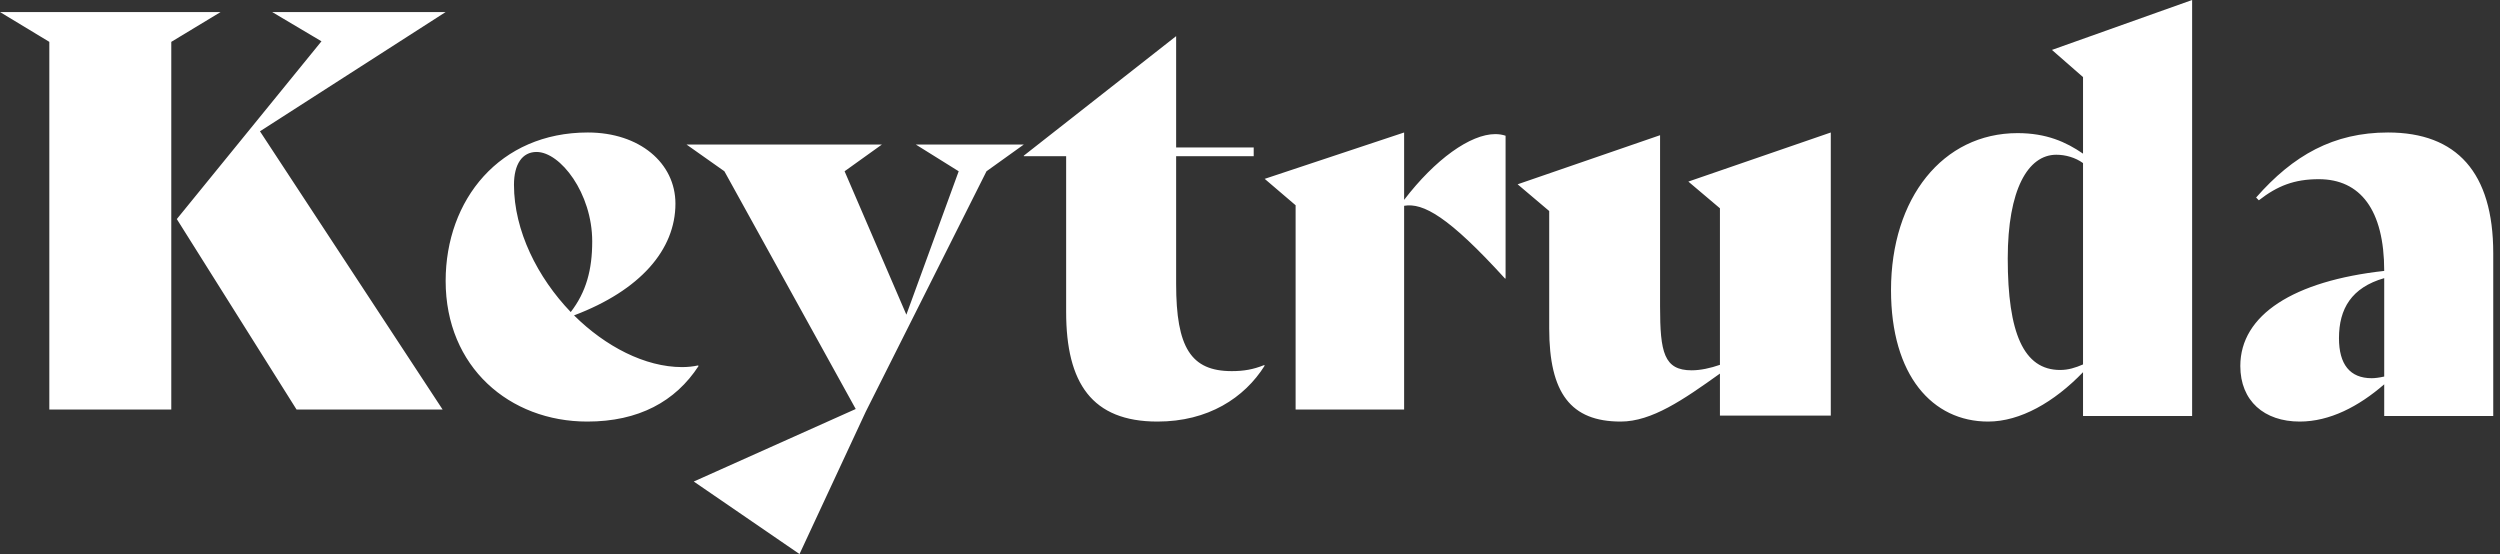 <?xml version="1.0" encoding="UTF-8"?>
<svg width="185px" height="41px" viewBox="0 0 185 41" version="1.1" xmlns="http://www.w3.org/2000/svg" xmlns:xlink="http://www.w3.org/1999/xlink">
    <rect x="0" y="0" width="185" height="41" fill="#333333" stroke="none"/>
    <!-- Generator: Sketch 63.1 (92452) - https://sketch.com -->
    <title>Keytruda</title>
    <desc>Created with Sketch.</desc>
    <g id="Page-1" stroke="none" stroke-width="1" fill="none" fill-rule="evenodd">
        <g id="Desktop-Copy" transform="translate(-127, -475)" fill="#FFFFFF">
            <g id="Group-2-Copy" transform="translate(100, 449)">
                <path d="M92.26,36.696 L89.5,38.674 L94.071,49.286 L97.943,38.674 L94.771,36.696 L102.761,36.696 L100.001,38.674 L91.065,56.468 L86.164,67 L78.339,61.633 L90.324,56.266 L80.605,38.674 L77.804,36.696 L92.26,36.696 Z M70.5,35.804 C74.332,35.804 76.982,38.068 76.982,41.07 C76.982,44.484 74.373,47.487 69.479,49.338 C71.804,51.643 74.74,53.165 77.472,53.165 C77.879,53.165 78.288,53.123 78.654,53.042 L78.696,53.082 C76.982,55.716 74.251,57.196 70.458,57.196 C64.708,57.196 59.978,53.165 59.978,46.789 C59.978,40.782 63.974,35.804 70.5,35.804 Z M114.034,28.674 L114.034,36.911 L119.774,36.911 L119.774,37.56 L114.034,37.56 L114.034,47.013 C114.034,51.719 115.134,53.463 118.146,53.463 C119.041,53.463 119.732,53.342 120.547,53.017 L120.587,53.058 C119.082,55.452 116.396,57.196 112.652,57.196 C107.808,57.196 105.895,54.356 105.895,49.082 L105.895,37.56 L102.761,37.56 L102.761,37.519 L114.034,28.674 Z M162.478,35.804 L162.478,56.753 L154.275,56.753 L154.275,53.645 C151.568,55.581 149.23,57.196 146.933,57.196 C143.241,57.196 141.641,55.097 141.641,50.294 L141.641,41.616 L139.304,39.638 L149.845,36.005 L149.845,48.68 C149.845,52.071 150.132,53.403 152.183,53.403 C152.84,53.403 153.578,53.24 154.275,52.998 L154.275,41.414 L151.938,39.437 L162.478,35.804 Z M189.217,26 L189.217,56.786 L181.144,56.786 L181.144,53.543 C179.004,55.76 176.501,57.196 174.12,57.196 C170.002,57.196 166.935,53.789 166.935,47.467 C166.935,40.654 170.769,35.851 176.299,35.851 C178.439,35.851 179.892,36.508 181.144,37.37 L181.144,31.705 L178.843,29.694 L189.217,26 Z M203.714,35.804 C208.797,35.804 211.5,38.766 211.5,44.731 L211.5,56.784 L203.432,56.784 L203.432,54.44 C201.536,56.085 199.397,57.196 197.18,57.196 C194.557,57.196 192.783,55.674 192.783,53.082 C192.783,49.297 196.735,46.788 203.432,46.048 C203.432,41.523 201.657,39.26 198.592,39.26 C196.776,39.26 195.526,39.753 194.154,40.823 L193.952,40.617 C196.695,37.491 199.68,35.804 203.714,35.804 Z M59.978,26.891 L46.237,35.715 L59.323,55.65 L59.753,56.304 L48.944,56.304 L40.084,42.211 L50.789,29.056 L47.14,26.891 L59.978,26.891 Z M43.325,26.891 L39.675,29.098 L39.675,56.304 L30.65,56.304 L30.65,29.098 L27,26.891 L43.325,26.891 Z M130.905,35.804 L130.905,40.79 C133.194,37.798 135.803,35.924 137.65,35.924 C137.931,35.924 138.172,35.964 138.413,36.044 L138.413,46.613 L138.372,46.613 C134.197,42.026 132.31,40.989 130.905,41.229 L130.905,56.304 L122.875,56.304 L122.875,41.189 L120.587,39.235 L130.905,35.804 Z M203.432,46.582 C201.011,47.282 200.084,48.845 200.084,51.025 C200.084,52.958 200.891,53.987 202.504,53.987 C202.746,53.987 203.069,53.946 203.432,53.864 L203.432,46.582 Z M179.166,37.451 C177.066,37.451 175.573,40.038 175.573,45.128 C175.573,50.629 176.744,53.378 179.448,53.378 C180.053,53.378 180.579,53.214 181.144,52.968 L181.144,38.068 C180.579,37.658 179.852,37.451 179.166,37.451 Z M66.707,37.245 C65.647,37.245 65.034,38.15 65.034,39.672 C65.034,43.086 66.788,46.542 69.235,49.092 C70.377,47.611 70.824,45.966 70.824,43.867 C70.824,40.289 68.46,37.245 66.707,37.245 Z" id="Keytruda"></path>
            </g>
        </g>
    </g>
</svg>